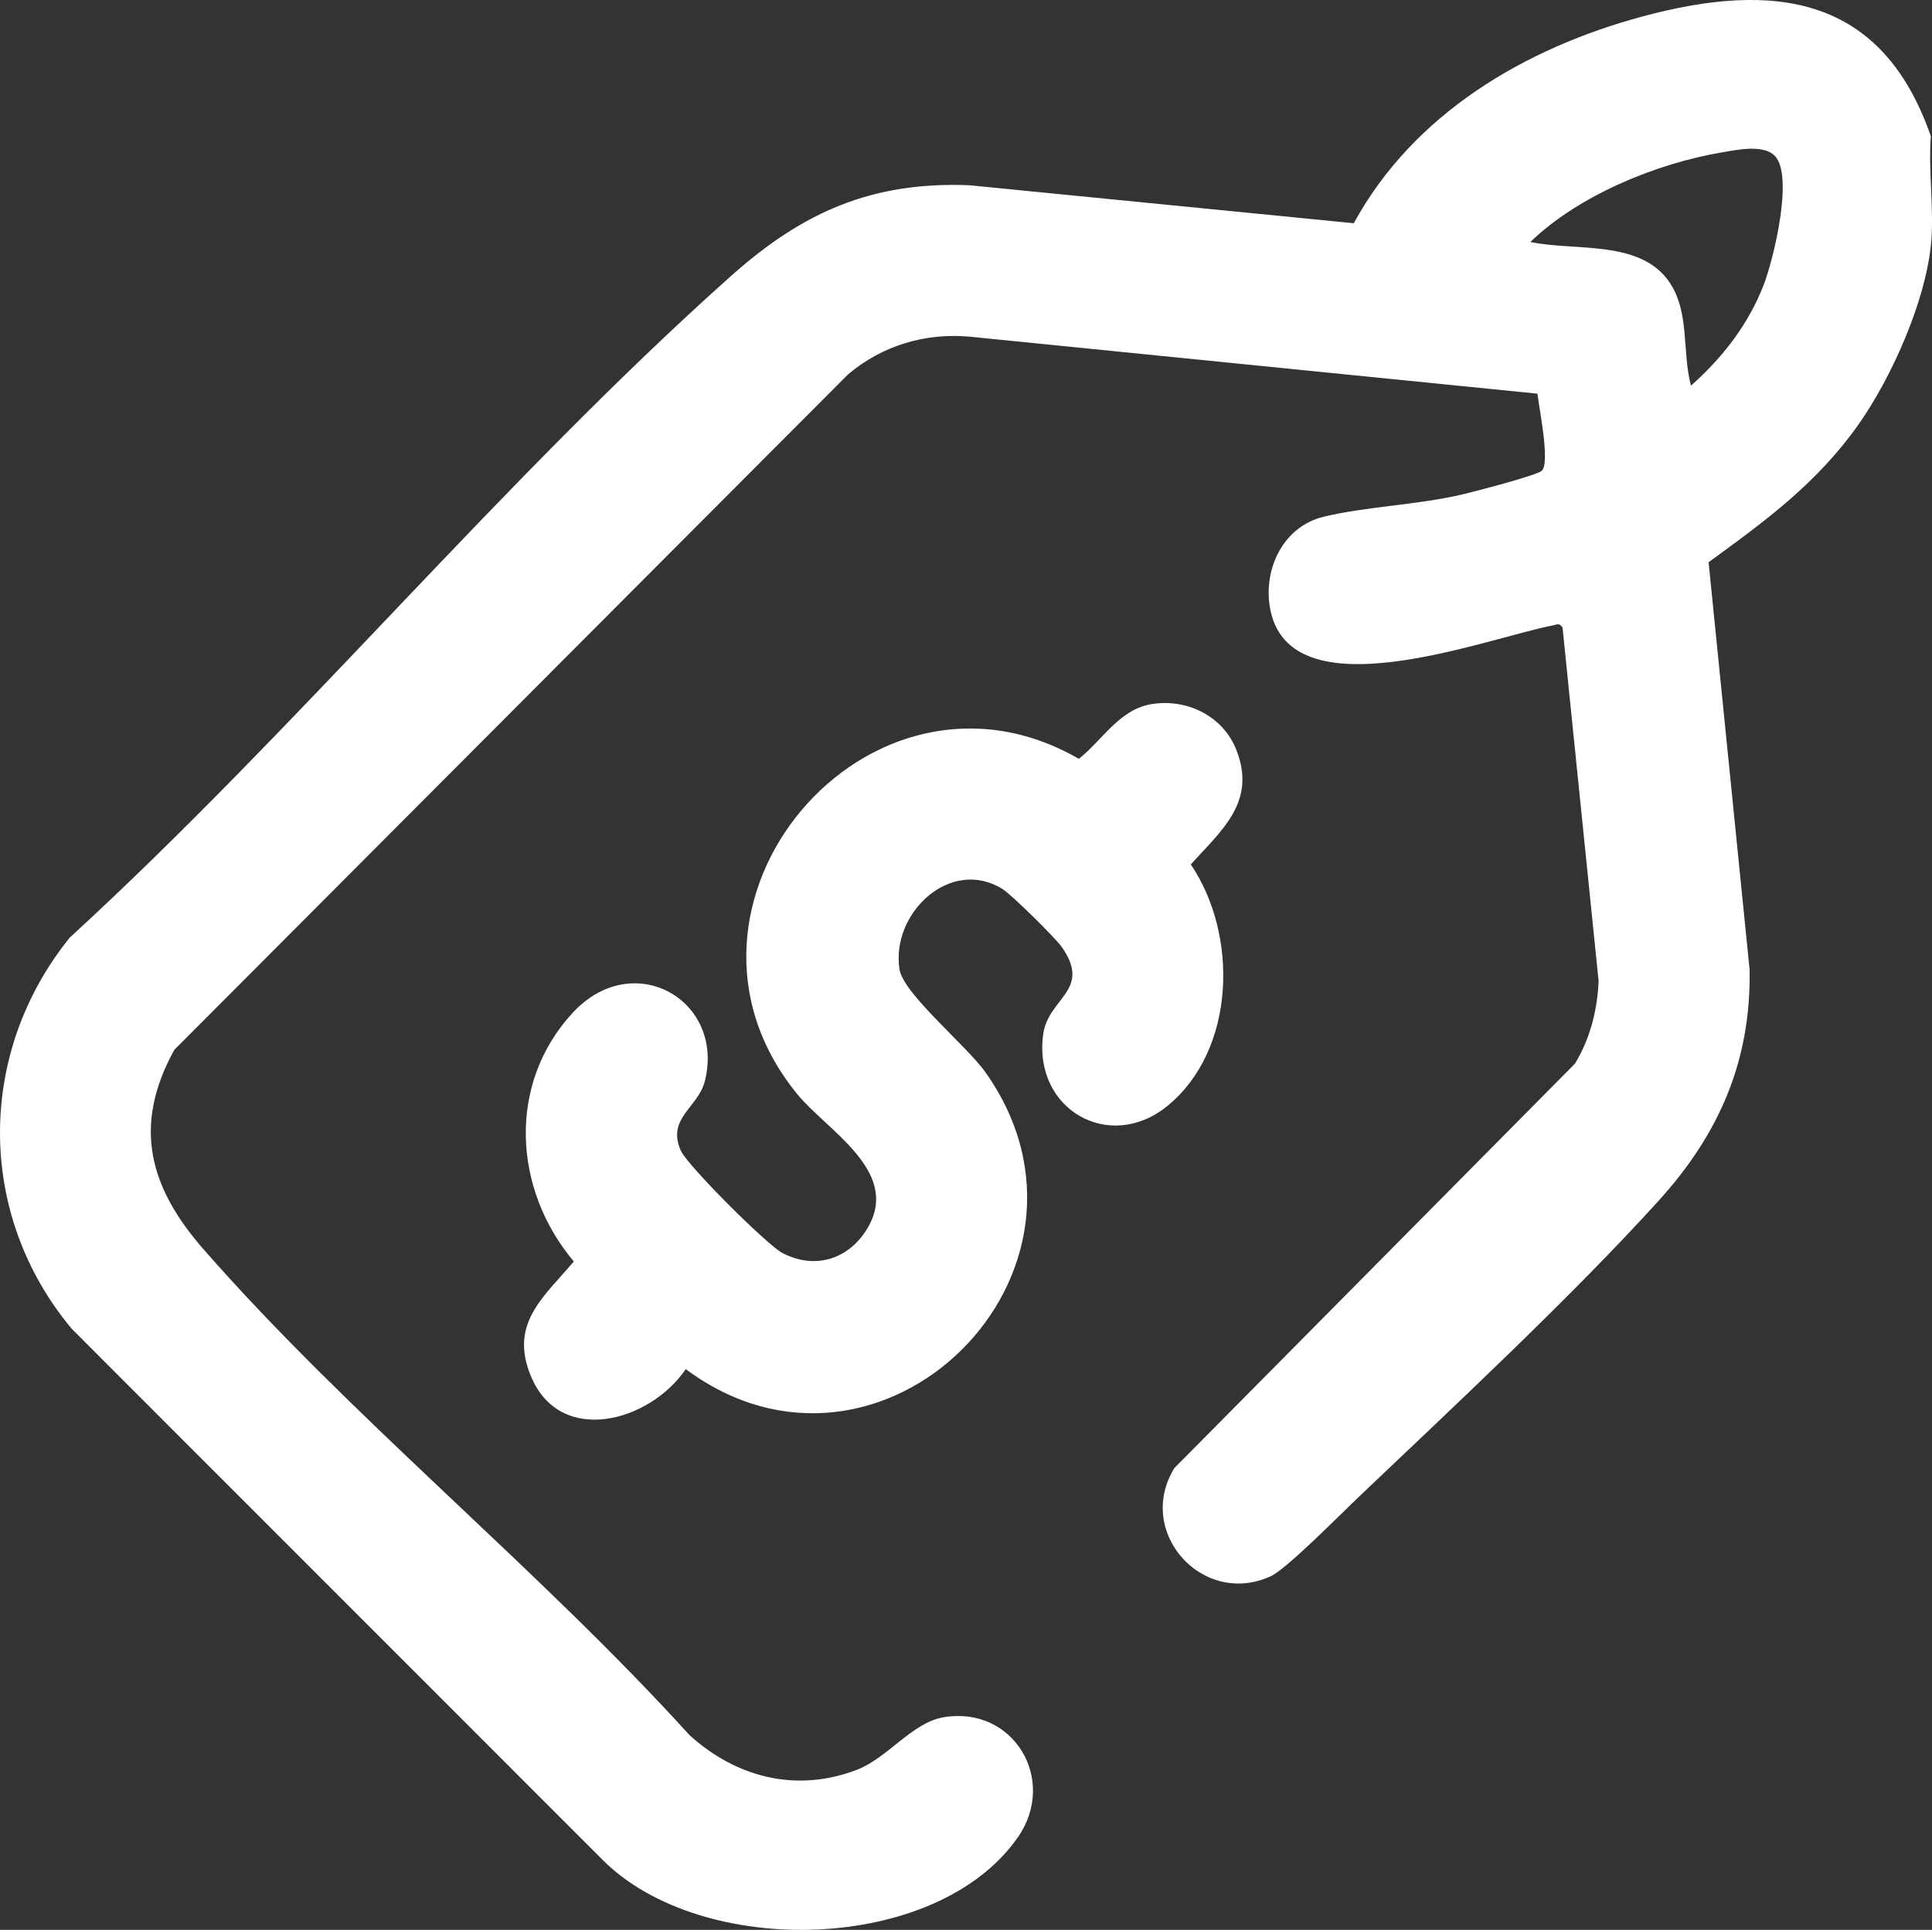 <?xml version="1.0" encoding="UTF-8"?>
<svg id="Layer_1" data-name="Layer 1" xmlns="http://www.w3.org/2000/svg" viewBox="0 0 367.98 367.66">
  <rect x="0" y="0" width="367.98" height="367.66" fill="#333333" stroke="none"/>
  <defs>
    <style>
      .cls-1 {
        fill: #fff;
      }
    </style>
  </defs>
  <path class="cls-1" d="M367.76,25.95c-.52,6.68.7,14.34,0,20.88-1.17,10.91-7.5,25.14-13.81,34.08-7.87,11.14-17.66,18.3-28.52,26.2l7.81,77.61c.3,17.43-5.83,31.33-17.28,43.98-16.62,18.35-39.03,39.23-57.22,56.53-3.3,3.14-13.62,13.61-16.65,15.03-12.92,6.02-25.94-8.29-18.41-20.58l76.3-77.05c2.87-4.74,4.27-10.16,4.5-15.73l-6.87-67.35c-.65-.95-1.03-.56-1.84-.4-12.47,2.35-50.54,17.28-53.92-3.57-1.19-7.36,2.64-15.25,10.16-17.11,8.12-2,17.96-2.24,26.65-4.31,2.32-.55,13.89-3.55,14.97-4.46,1.69-1.42-.51-12.06-.8-14.7l-108.25-10.87c-8.44-.73-16.57,1.72-23.04,7.18L33.2,200c-8.03,14.59-4.71,26.28,5.62,38.07,28.05,32.02,63.74,60.77,92.52,92.5,8.88,8.04,20.27,11,31.78,6.63,5.99-2.27,10.53-9.01,16.59-10.04,13.32-2.27,21.76,11.9,14.18,22.83-15.42,22.22-60.2,23.27-79.1,4.35L13.67,253.16c-18.19-21.78-18.13-52.56-.39-74.53,43.2-39.61,82.42-87.21,125.94-126.04,13.6-12.13,26.74-18.03,45.4-17.3l73.23,7.24c11.37-20.86,32.59-33.37,55.05-39.41,25.04-6.74,45.55-4.05,54.86,22.84h0ZM338.07,29.73c-2.13-2.28-7.21-1.19-10.05-.71-12.56,2.12-27.37,8.21-36.54,17.08,8.57,1.8,20.95-.52,26.51,7.69,3.87,5.72,2.37,13.26,4.08,19.68,6.01-5.33,10.95-11.66,13.87-19.25,1.86-4.84,5.72-20.65,2.14-24.49h0Z"/>
  <path class="cls-1" d="M219.3,134.15c6.75-1.12,13.63,2.25,16.17,8.68,3.89,9.83-2.65,15.24-8.67,21.85,9.09,13.39,8.62,35.3-4.42,45.99-11.04,9.04-25.64.7-23.69-13.63.95-6.97,9.34-8.36,3.54-16.63-1.21-1.72-9.56-9.97-11.28-11.04-9.93-6.17-21.31,4.62-19.62,15.32.74,4.67,12.78,14.51,16.38,19.61,26.79,37.93-19.91,84.2-57.1,56.53-6.8,10.04-23.92,14.82-29.5,1.32-4.16-10.04,2.47-15.04,8.18-21.83-11.53-13.66-12.75-33.74-.27-47.31,11.57-12.59,29.14-2.45,25.22,12.99-1.27,5.02-7.29,7.01-4.58,13.19,1.25,2.85,16.44,17.99,19.36,19.52,6.36,3.33,12.97,1.09,16.42-5.1,5.9-10.59-7.95-18.28-13.56-25.13-29.48-36.01,13.66-86.97,53.61-63.91,4.48-3.57,7.7-9.41,13.83-10.43h-.02Z"/>
</svg>